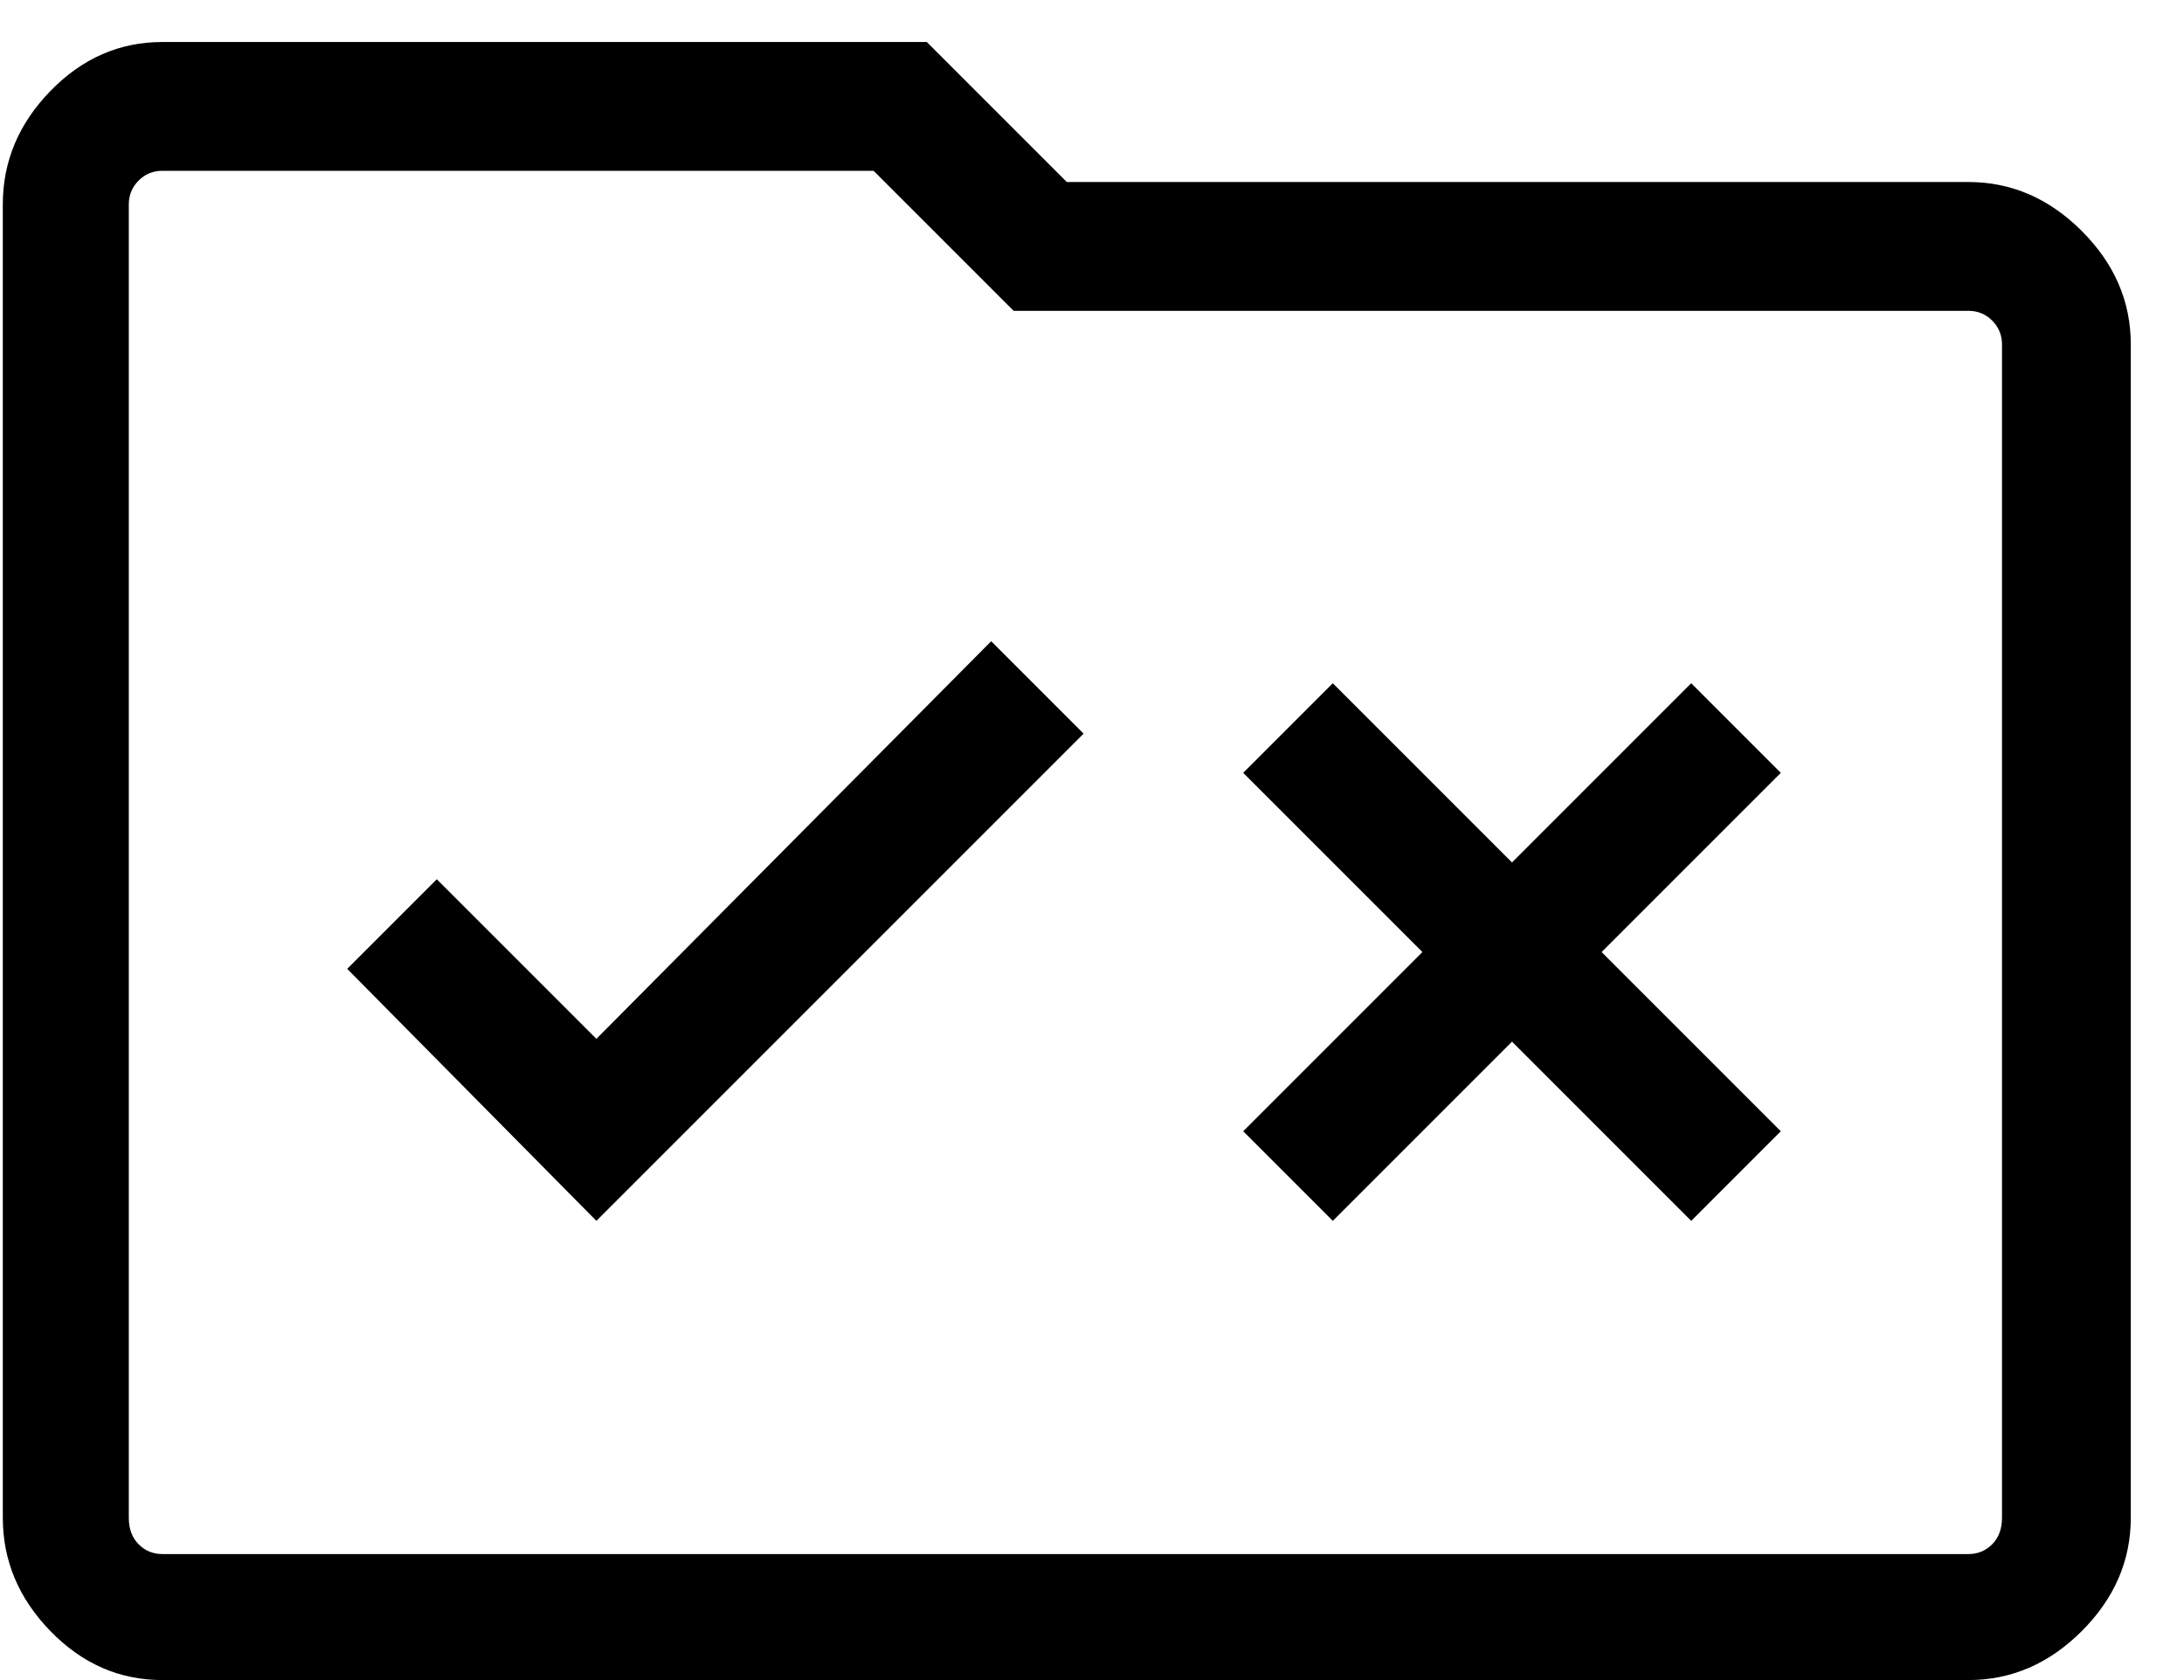 <svg width="39" height="30" viewBox="0 0 39 30" fill="#000000" xmlns="http://www.w3.org/2000/svg">
<path d="M10.65 21.8L19.35 13.1L17.7 11.45L10.65 18.55L7.8 15.7L6.2 17.3L10.65 21.8ZM23.8 21.8L27 18.6L30.2 21.8L31.8 20.2L28.6 17L31.8 13.8L30.2 12.2L27 15.4L23.8 12.2L22.2 13.8L25.4 17L22.2 20.2L23.8 21.8ZM2.9 30C2.133 30 1.466 29.708 0.9 29.125C0.333 28.542 0.05 27.867 0.05 27.1V3.65C0.05 2.883 0.333 2.208 0.9 1.625C1.466 1.042 2.133 0.75 2.9 0.75H16.55L19.05 3.25H35.15C35.916 3.25 36.592 3.542 37.175 4.125C37.758 4.708 38.05 5.383 38.05 6.15V27.1C38.05 27.867 37.758 28.542 37.175 29.125C36.592 29.708 35.916 30 35.15 30H2.9ZM2.3 3.65V27.1C2.3 27.3 2.358 27.458 2.475 27.575C2.591 27.692 2.733 27.75 2.9 27.75H35.15C35.316 27.75 35.458 27.692 35.575 27.575C35.691 27.458 35.75 27.3 35.75 27.1V6.15C35.75 5.983 35.691 5.842 35.575 5.725C35.458 5.608 35.316 5.55 35.15 5.55H18.1L15.6 3.05H2.9C2.733 3.05 2.591 3.108 2.475 3.225C2.358 3.342 2.3 3.483 2.3 3.65ZM2.3 3.65C2.3 3.483 2.3 3.342 2.3 3.225C2.3 3.108 2.3 3.05 2.3 3.05V5.55C2.3 5.55 2.3 5.608 2.3 5.725C2.3 5.842 2.3 5.983 2.3 6.15V27.1C2.3 27.3 2.3 27.458 2.3 27.575C2.3 27.692 2.3 27.75 2.3 27.75C2.3 27.75 2.3 27.692 2.3 27.575C2.3 27.458 2.3 27.3 2.3 27.1V3.65Z" />
</svg>
